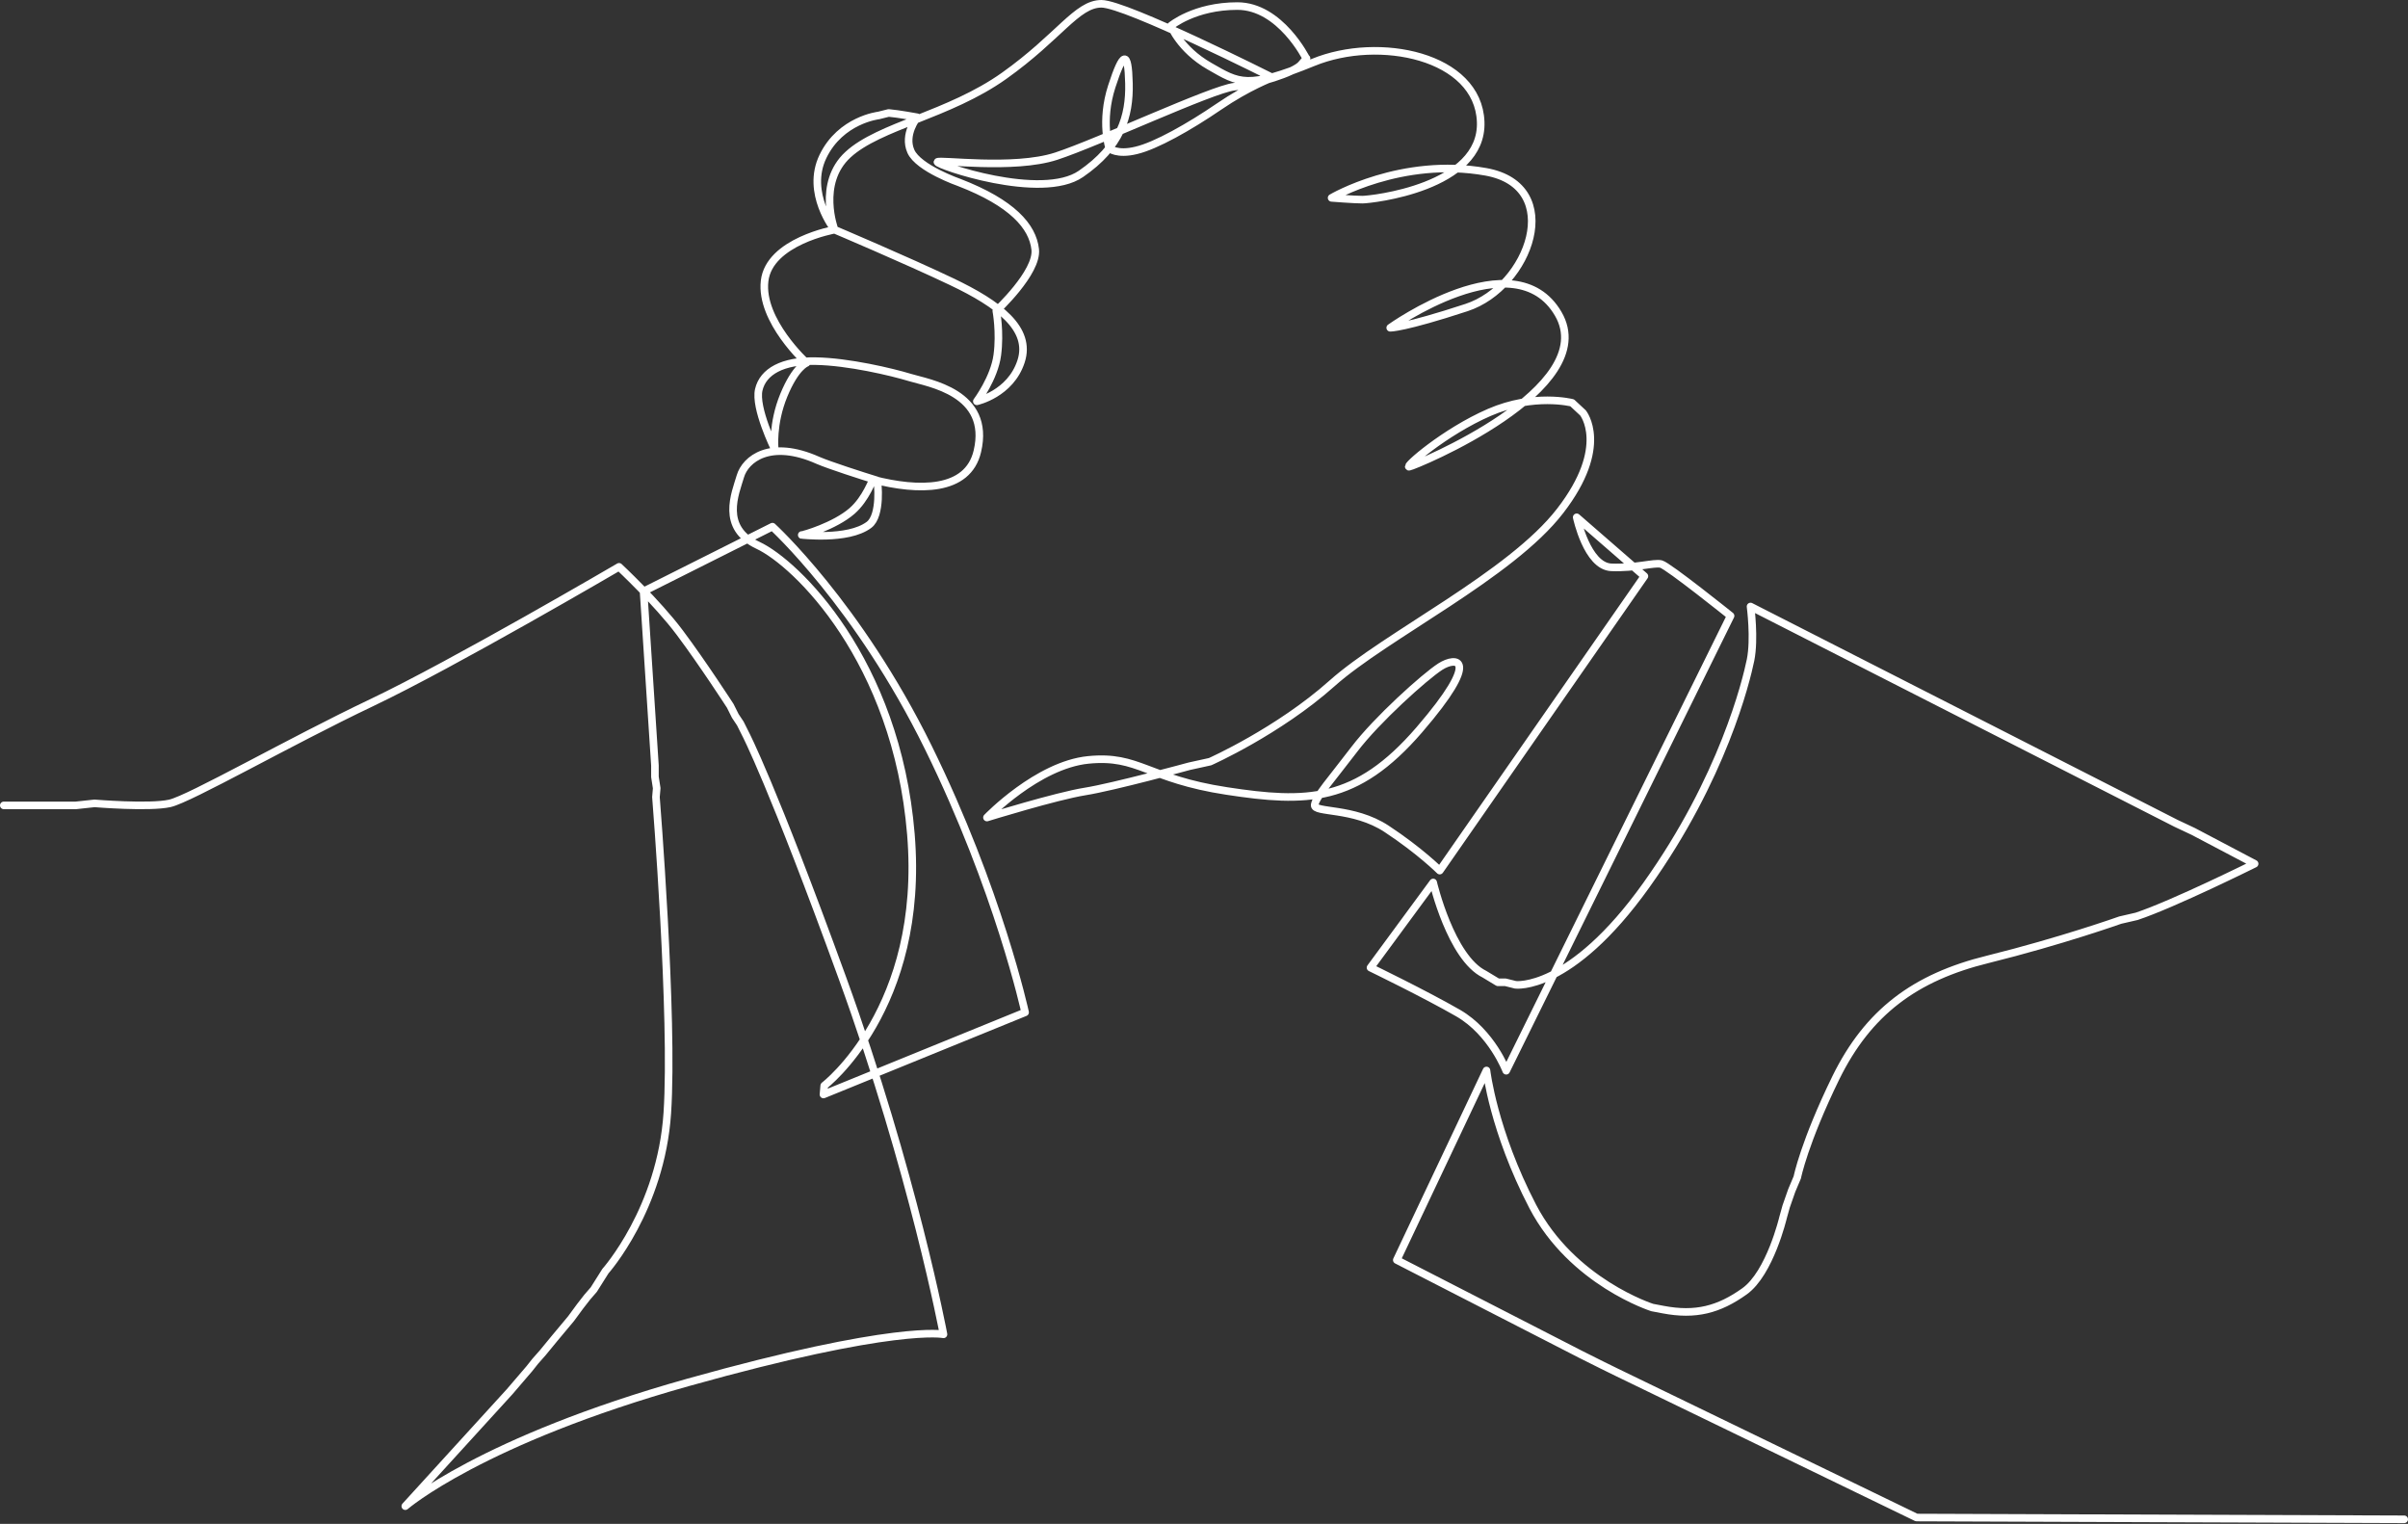 <svg width="953" height="603" viewBox="0 0 953 603" fill="none" xmlns="http://www.w3.org/2000/svg">
<rect x="0" y="0" width="953" height="603" fill="#333333" stroke="none"/>
<g clip-path="url(#clip0)">
<path d="M951.5 601.2L758.5 600.5L639.8 543L634.3 540.3L625.3 535.8L622 534.1L552.8 498.6L588.3 423.6C588.3 423.6 591 447.4 606.6 477.4C622.3 507.4 653.9 517.4 653.9 517.4L658.1 518.2C671.1 520.7 680.3 518.2 690.4 511C700.5 503.8 705.7 481.7 705.7 481.7L706.9 477.4L709.1 471.1L711.3 465.9C711.3 465.9 714 452.2 726.6 426.4C739.3 400.6 757.8 386.7 786.8 379.6C815.8 372.4 839.1 364.1 839.1 364.1L845.6 362.6C860.1 357.8 892.3 341.8 892.3 341.8L868 329L861.2 325.8L692.8 240C692.8 240 694.5 252.8 692.8 261.2C691.1 269.5 681.8 307.9 651.6 350.2C621.4 392.5 599.8 389.7 599.8 389.7L595.8 388.7H592.8L587.5 385.5C574.2 379 567.2 349.2 567.2 349.2L542.4 382.9C542.4 382.9 563.7 393.2 577.1 400.9C590.4 408.6 596.1 423.7 596.1 423.7L684.9 243.7C684.9 243.7 660.2 223.9 657.4 223.2C654.6 222.5 647.3 224.9 637.7 224.5C628.1 224.1 624 204.7 624 204.7L650.8 228L569.8 344.5C569.8 344.5 562 336.7 548.8 328C535.6 319.3 519.8 321.8 520.3 318.5C520.8 315.2 527.1 308.2 536 296.5C544.9 284.8 563.8 267.8 570 263.8C576.2 259.8 586.7 259.8 561.7 288.8C536.7 317.8 517 317.8 485.5 313C454 308.2 450.8 298.7 430.7 300.7C410.6 302.7 390.6 323.5 390.6 323.5C390.6 323.5 418.1 315 429.4 313.2C440.7 311.4 470.7 303.2 470.7 303.2L478.9 301.4C478.9 301.4 505.9 289.4 527.2 270.4C548.5 251.4 597.9 227.6 617.5 202.1C637.2 176.6 626.5 163.4 626.5 163.4L622.2 159.4C622.2 159.4 607.1 155.5 589.4 163.2C571.7 170.9 555.6 185 557.7 184.7C559.9 184.4 634 153.9 616.7 124.2C599.4 94.5 550.2 129.7 550.2 129.7C550.2 129.7 555.4 129.9 580.4 121.7C605.4 113.5 619.6 73.7 588.1 68C554.6 62 527 78.3 527 78.3C527 78.3 535.8 79 539.2 79C542.5 79 587 74.3 586 48.2C585 22.1 545.8 14 519.7 24.7C493.5 35.4 490.4 32.9 478.7 26.2C467 19.5 463.4 10.2 463.4 10.2C463.4 10.2 472.7 2.4 489.7 2.4C506.7 2.4 517 23.2 517 23.2C517 23.2 517.8 22.2 515 25.5C512.2 28.8 497.4 33.3 488.5 34.3C479.6 35.3 434.8 56.3 418 61.8C401.2 67.3 371.3 63 371 64.1C370.7 65.3 412.2 79.6 427.8 68.8C443.5 58 447.1 46.1 446.8 33C446.5 19.8 444.5 20.3 440 34.2C435.5 48.1 439 58.7 439 58.7C439 58.7 442 61.4 449.7 59.5C457.4 57.7 470.7 50.2 482.4 42.2C494.1 34.2 503.6 30.7 503.6 30.7C503.6 30.7 445.6 1.5 435.9 1.5C426.2 1.5 419.2 14.5 397.4 30C375.6 45.5 347.9 49.8 335.6 61.2C323.3 72.5 330.3 90.9 330.3 90.9C330.3 90.9 318.7 76.4 325.7 61.9C332.7 47.4 347.7 45.7 347.7 45.7L351.7 44.7C355.4 45 363 46.4 363 46.4C363 46.4 357.5 53.2 360.5 59.9C363.5 66.6 379.6 72.2 379.6 72.2C400.6 80.3 408.7 89.6 409.7 98.7C410.7 107.8 394.3 123 394.3 123C394.3 123 395.9 131.4 394.7 140.5C393.5 149.6 386.6 158.8 386.6 158.8C386.6 158.8 399.9 155.9 404.1 143C408.3 130.1 395.2 120.3 376.7 111.5C358.2 102.7 330.3 90.9 330.3 90.9C330.3 90.9 304.4 95.5 302.6 111.2C300.8 126.9 319.2 143.6 319.2 143.6C319.2 143.6 314.9 145 310.2 156.4C305.5 167.8 306.6 177.7 306.6 177.7C306.6 177.7 298.6 161.4 300.3 154.2C302 147 309.7 142.7 322.7 142.9C335.7 143.1 353 147.2 360.2 149.4C367.4 151.6 392.3 155.3 386.8 178.6C383 194.7 363.5 194.4 345.6 189.8C345.2 189.7 342.9 197.2 337.2 202.2C330.3 208.2 317.8 211.8 317.3 211.7C316.6 211.5 335.5 214 343.9 207.7C348.9 204 347.4 190.3 347.1 190.1C341.2 188.3 328.2 184.1 323.8 182.2C304.8 173.7 295 181.7 293 188.5C291 195.3 285 208.8 300 215.8C315 222.8 354.8 261.1 360.5 330.1C366.2 399.1 326.2 429.6 326.2 429.6L325.9 433.1L405.7 400.6C405.7 400.6 395.2 352.3 367.4 295.8C339.6 239.3 305.7 208.4 305.7 208.4L254.7 234L259.2 302.9V307.4L259.9 311.9L259.6 315.4C259.6 315.4 266.6 402.4 264.1 440.4C261.6 478.4 239.6 503 239.6 503L235 510.3L232.4 513.3L229.6 516.9L226 521.8L219.4 529.7L214.8 535.3L211.8 538.7L209.5 541.6L201.7 550.7L160.4 596C160.4 596 190.4 570 272.4 547C354.4 524 373.4 528 373.4 528C373.4 528 361.4 464 333.4 387C305.4 310 295 290.3 295 290.3L293 286.3L291 283.3L289 279.3C289 279.3 278 262.3 269 250.3C260 238.3 245 224.3 245 224.3C245 224.3 179.2 262.8 147 278.1C114.8 293.4 75.2 316.1 67.2 317.9C59.2 319.7 37.4 317.9 37.4 317.9L30 318.7H25H17.6H1.5" stroke="white" stroke-width="3" stroke-miterlimit="10" stroke-linecap="round" stroke-linejoin="round"/>
</g>
<defs>
<clipPath id="clip0">
<rect width="953" height="602.7" fill="white"/>
</clipPath>
</defs>
</svg>
